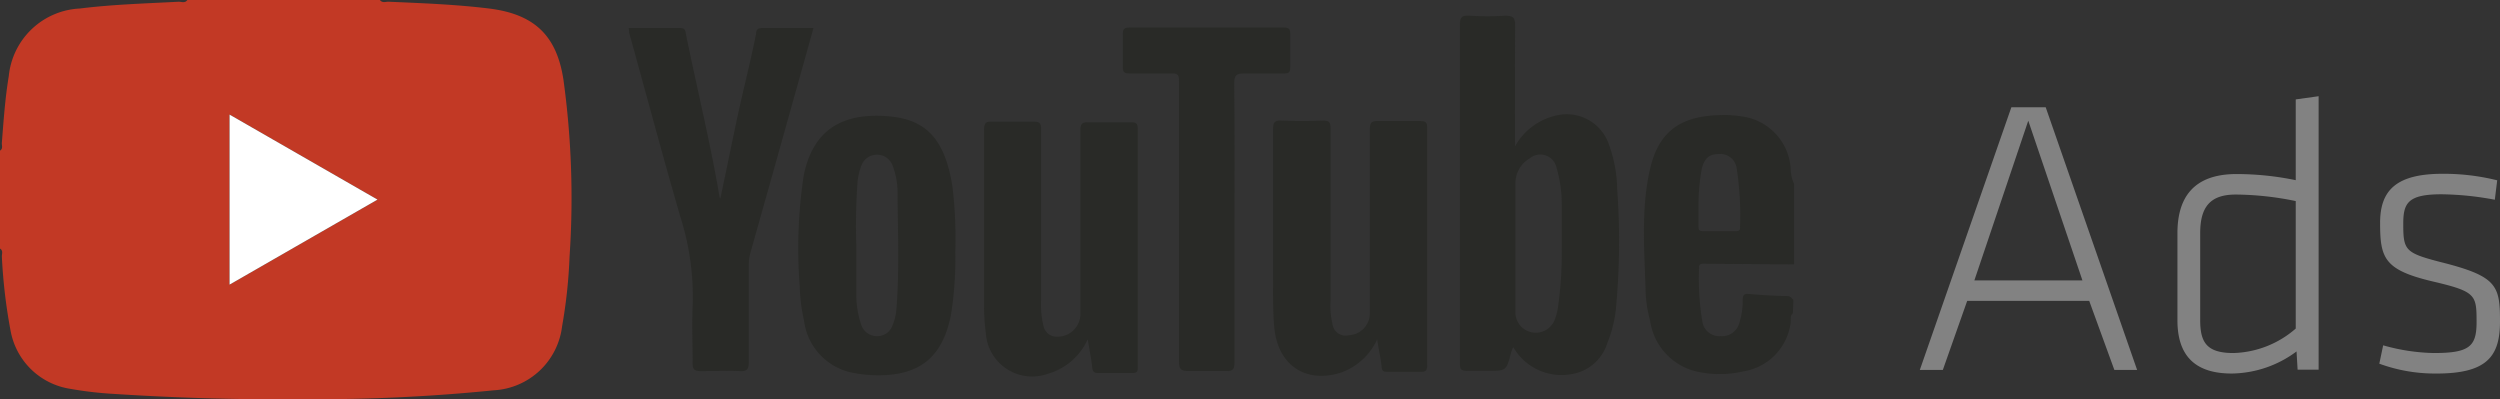 <svg xmlns="http://www.w3.org/2000/svg" viewBox="0 0 187.87 30"><rect x="0" y="0" width="187.87" height="30" fill="#333333" stroke="none"/><defs><style>.cls-1{fill:#c23925;}.cls-2{fill:#292a27;}.cls-3{fill:#fff;}.cls-4{fill:#828282;}</style></defs><g id="Capa_2" data-name="Capa 2"><g id="Layer_1" data-name="Layer 1"><path class="cls-1" d="M28.55,0c.18.25.44.12.66.13,2.52.11,5,.2,7.54.51,3.38.42,5.1,2,5.6,5.41A65.23,65.23,0,0,1,42.8,19.3a38,38,0,0,1-.56,5.22,5.47,5.47,0,0,1-5.13,4.81A133,133,0,0,1,23,30q-7.23.07-14.46-.4a27.58,27.58,0,0,1-3.26-.38A5.39,5.39,0,0,1,.8,24.88a40.54,40.54,0,0,1-.66-5.6c0-.2.11-.45-.14-.6V11.32c.25-.15.12-.4.14-.6.13-1.65.24-3.31.52-5A5.64,5.64,0,0,1,6,.64C8.48.33,11,.26,13.42.13c.22,0,.48.13.66-.13ZM17.25,8.61V21.39L28.37,15Z"/><path class="cls-2" d="M134.73,23.55c-.25.19-.12.49-.17.73A4.25,4.25,0,0,1,131,27.91a7.76,7.76,0,0,1-3.77-.06A4.6,4.6,0,0,1,124,24.09a9.71,9.71,0,0,1-.33-2c-.08-3.12-.38-6.27.32-9.36.62-2.72,2.15-3.94,5-4.07a8.67,8.67,0,0,1,1.84.08,4.23,4.23,0,0,1,3.73,3.84,3,3,0,0,0,.26,1.24v6.05L128,19.82c-.2,0-.33.05-.32.29a19.7,19.7,0,0,0,.25,4.06,1.28,1.28,0,0,0,1.36,1.09,1.34,1.34,0,0,0,1.42-1,5.35,5.35,0,0,0,.25-1.68c0-.35.05-.52.47-.49,1,.09,1.92.14,2.88.16.25,0,.32.17.46.27Zm-7.09-8.32c0,.52,0,1.13,0,1.74,0,.25,0,.41.35.4.81,0,1.62,0,2.43,0,.18,0,.35,0,.34-.27a23.54,23.54,0,0,0-.25-4.44,1.25,1.25,0,0,0-1.42-1.08c-.64,0-1,.33-1.2,1.08A14.86,14.86,0,0,0,127.64,15.23Z"/><path class="cls-2" d="M113.85,11a4.71,4.71,0,0,1,2.9-2.27,3.36,3.36,0,0,1,4.17,2.16,10.32,10.32,0,0,1,.61,3.34,54,54,0,0,1-.1,9,9.38,9.38,0,0,1-.64,2.54A3.37,3.37,0,0,1,118,28.13,4.17,4.17,0,0,1,114,26.51c-.09-.12-.17-.25-.29-.42-.06.16-.12.27-.15.39-.36,1.39-.36,1.39-1.77,1.39-.5,0-1,0-1.51,0s-.58-.13-.57-.58q0-6,0-12c0-4.48,0-8.95,0-13.42,0-.61.18-.72.73-.69a22,22,0,0,0,2.69,0c.64,0,.73.21.73.77C113.84,4.89,113.85,7.87,113.85,11Zm3.51,7.63c0-1.05,0-2.1,0-3.15a9.56,9.56,0,0,0-.4-2.91,1.24,1.24,0,0,0-2-.67,2.15,2.15,0,0,0-1.08,1.89c0,3.24,0,6.48,0,9.72a1.53,1.53,0,0,0,2.93.58,4.37,4.37,0,0,0,.26-.94A28.43,28.43,0,0,0,117.36,18.67Z"/><path class="cls-2" d="M81.74,25.5a4.7,4.7,0,0,1-3,2.59A3.49,3.49,0,0,1,74.08,25a15.27,15.27,0,0,1-.13-2c0-4.4,0-8.81,0-13.21,0-.5.09-.68.63-.65,1,0,2.06,0,3.09,0,.47,0,.57.14.57.59,0,4.27,0,8.54,0,12.82a6.43,6.43,0,0,0,.19,2,1,1,0,0,0,1,.75,1.71,1.71,0,0,0,1.76-1.76c0-4.58,0-9.16,0-13.74,0-.5.13-.63.61-.61,1.07,0,2.15,0,3.22,0,.39,0,.48.12.48.49q0,8.94,0,17.88c0,.32,0,.48-.42.47-.85,0-1.71,0-2.56,0-.33,0-.4-.12-.44-.4C82,26.9,81.87,26.3,81.74,25.5Z"/><path class="cls-2" d="M103.49,25.51A4.75,4.75,0,0,1,100.77,28c-2.64.84-4.71-.55-5-3.3-.12-1.23-.1-2.46-.1-3.68,0-3.77,0-7.55,0-11.32,0-.52.13-.66.65-.64q1.55.06,3.09,0c.46,0,.58.12.58.58,0,4.32,0,8.64,0,13a5.69,5.69,0,0,0,.14,1.69,1,1,0,0,0,1.25.86,1.65,1.65,0,0,0,1.56-1.68c0-4.58,0-9.17,0-13.75,0-.49.08-.69.63-.66,1,0,2.11,0,3.16,0,.38,0,.52.07.52.5q0,8.91,0,17.82c0,.4-.09.54-.5.52-.81,0-1.63,0-2.44,0-.31,0-.46,0-.49-.42C103.75,26.88,103.61,26.29,103.49,25.51Z"/><path class="cls-2" d="M71.79,18.94a26.73,26.73,0,0,1-.33,4.74c-.63,3.15-2.33,4.55-5.54,4.52a9.84,9.84,0,0,1-2-.22,4.57,4.57,0,0,1-3.5-3.9,12.8,12.8,0,0,1-.32-2.54,36.68,36.68,0,0,1,.29-8.31c.71-3.62,3.08-4.8,6.49-4.48C69.52,9,71,10.37,71.57,14A32.73,32.73,0,0,1,71.79,18.94Zm-7.44-.51c0,1.2,0,2.41,0,3.61a7,7,0,0,0,.38,2.39,1.23,1.23,0,0,0,1.15.83,1.2,1.2,0,0,0,1.18-.78,4.09,4.09,0,0,0,.31-1.34c.22-2.82.1-5.64.08-8.46a5.84,5.84,0,0,0-.38-2.26,1.25,1.25,0,0,0-2.33,0,4.9,4.9,0,0,0-.3,1.27A46.47,46.47,0,0,0,64.35,18.43Z"/><path class="cls-2" d="M47.24,2.11c1.32,0,2.62,0,3.91,0,.37,0,.36.26.4.47.83,4.07,1.82,8.1,2.52,12.19,0,0,0,.08.06.15.43-2,.84-4.05,1.27-6.06s1-4.22,1.42-6.33c0-.27.1-.42.43-.42,1.27,0,2.54,0,3.88,0-.41,1.48-.81,2.9-1.21,4.33q-1.77,6.33-3.56,12.67a3.47,3.47,0,0,0-.09.91c0,2.39,0,4.78,0,7.17,0,.52-.1.73-.67.7-1-.05-1.93,0-2.89,0-.51,0-.68-.11-.66-.64,0-1.4-.06-2.81,0-4.21a19.7,19.7,0,0,0-.93-6.77c-1.33-4.59-2.56-9.2-3.84-13.81C47.28,2.36,47.27,2.26,47.24,2.11Z"/><path class="cls-2" d="M92.77,16.72c0,3.51,0,7,0,10.52,0,.53-.14.67-.65.64-.94,0-1.89,0-2.83,0-.54,0-.69-.14-.69-.69,0-5.88,0-11.75,0-17.63,0-1.16,0-2.32,0-3.48,0-.42-.08-.58-.54-.56-1,0-2.1,0-3.15,0-.38,0-.55-.06-.53-.5,0-.8,0-1.62,0-2.43,0-.38.07-.52.5-.52q5.79,0,11.58,0c.41,0,.51.11.5.51,0,.83,0,1.67,0,2.5,0,.35-.11.44-.44.44-1,0-2,0-3,0-.57,0-.77.1-.77.73C92.79,9.75,92.77,13.23,92.77,16.72Z"/><path class="cls-3" d="M17.25,8.61,28.37,15,17.25,21.39Z"/><path class="cls-4" d="M158.89,27.8h1.71L153.73,8.06h-2.58L144.27,27.8H146l1.83-5.19H157ZM152.42,9.07l4.07,12h-8.12Zm11.21,15c0,2.61,1.27,4,4.08,4a8.3,8.3,0,0,0,4.87-1.66l.08,1.37h1.58V7.23l-1.72.24v6.07a22,22,0,0,0-4.45-.46c-3.26,0-4.44,1.8-4.44,4.44Zm8.89.62a7.42,7.42,0,0,1-4.68,1.84c-2,0-2.5-.79-2.5-2.46V17.52c0-2,.78-2.9,2.67-2.9a22.92,22.92,0,0,1,4.51.49Zm15.35-.56c0-2.69-.24-3.38-4.48-4.44-2.66-.69-2.79-.89-2.79-2.88,0-1.56.36-2.21,2.88-2.21a22.67,22.67,0,0,1,4,.41l.18-1.46a16.63,16.63,0,0,0-4.1-.49c-3.55,0-4.7,1.29-4.7,3.69,0,2.64.3,3.53,3.91,4.39,3.29.77,3.34,1,3.34,3.06,0,1.83-.53,2.33-3.2,2.33a14.78,14.78,0,0,1-3.82-.58l-.29,1.38a12.15,12.15,0,0,0,4.23.74C186.92,28.09,187.87,26.76,187.87,24.15Z"/></g></g></svg>